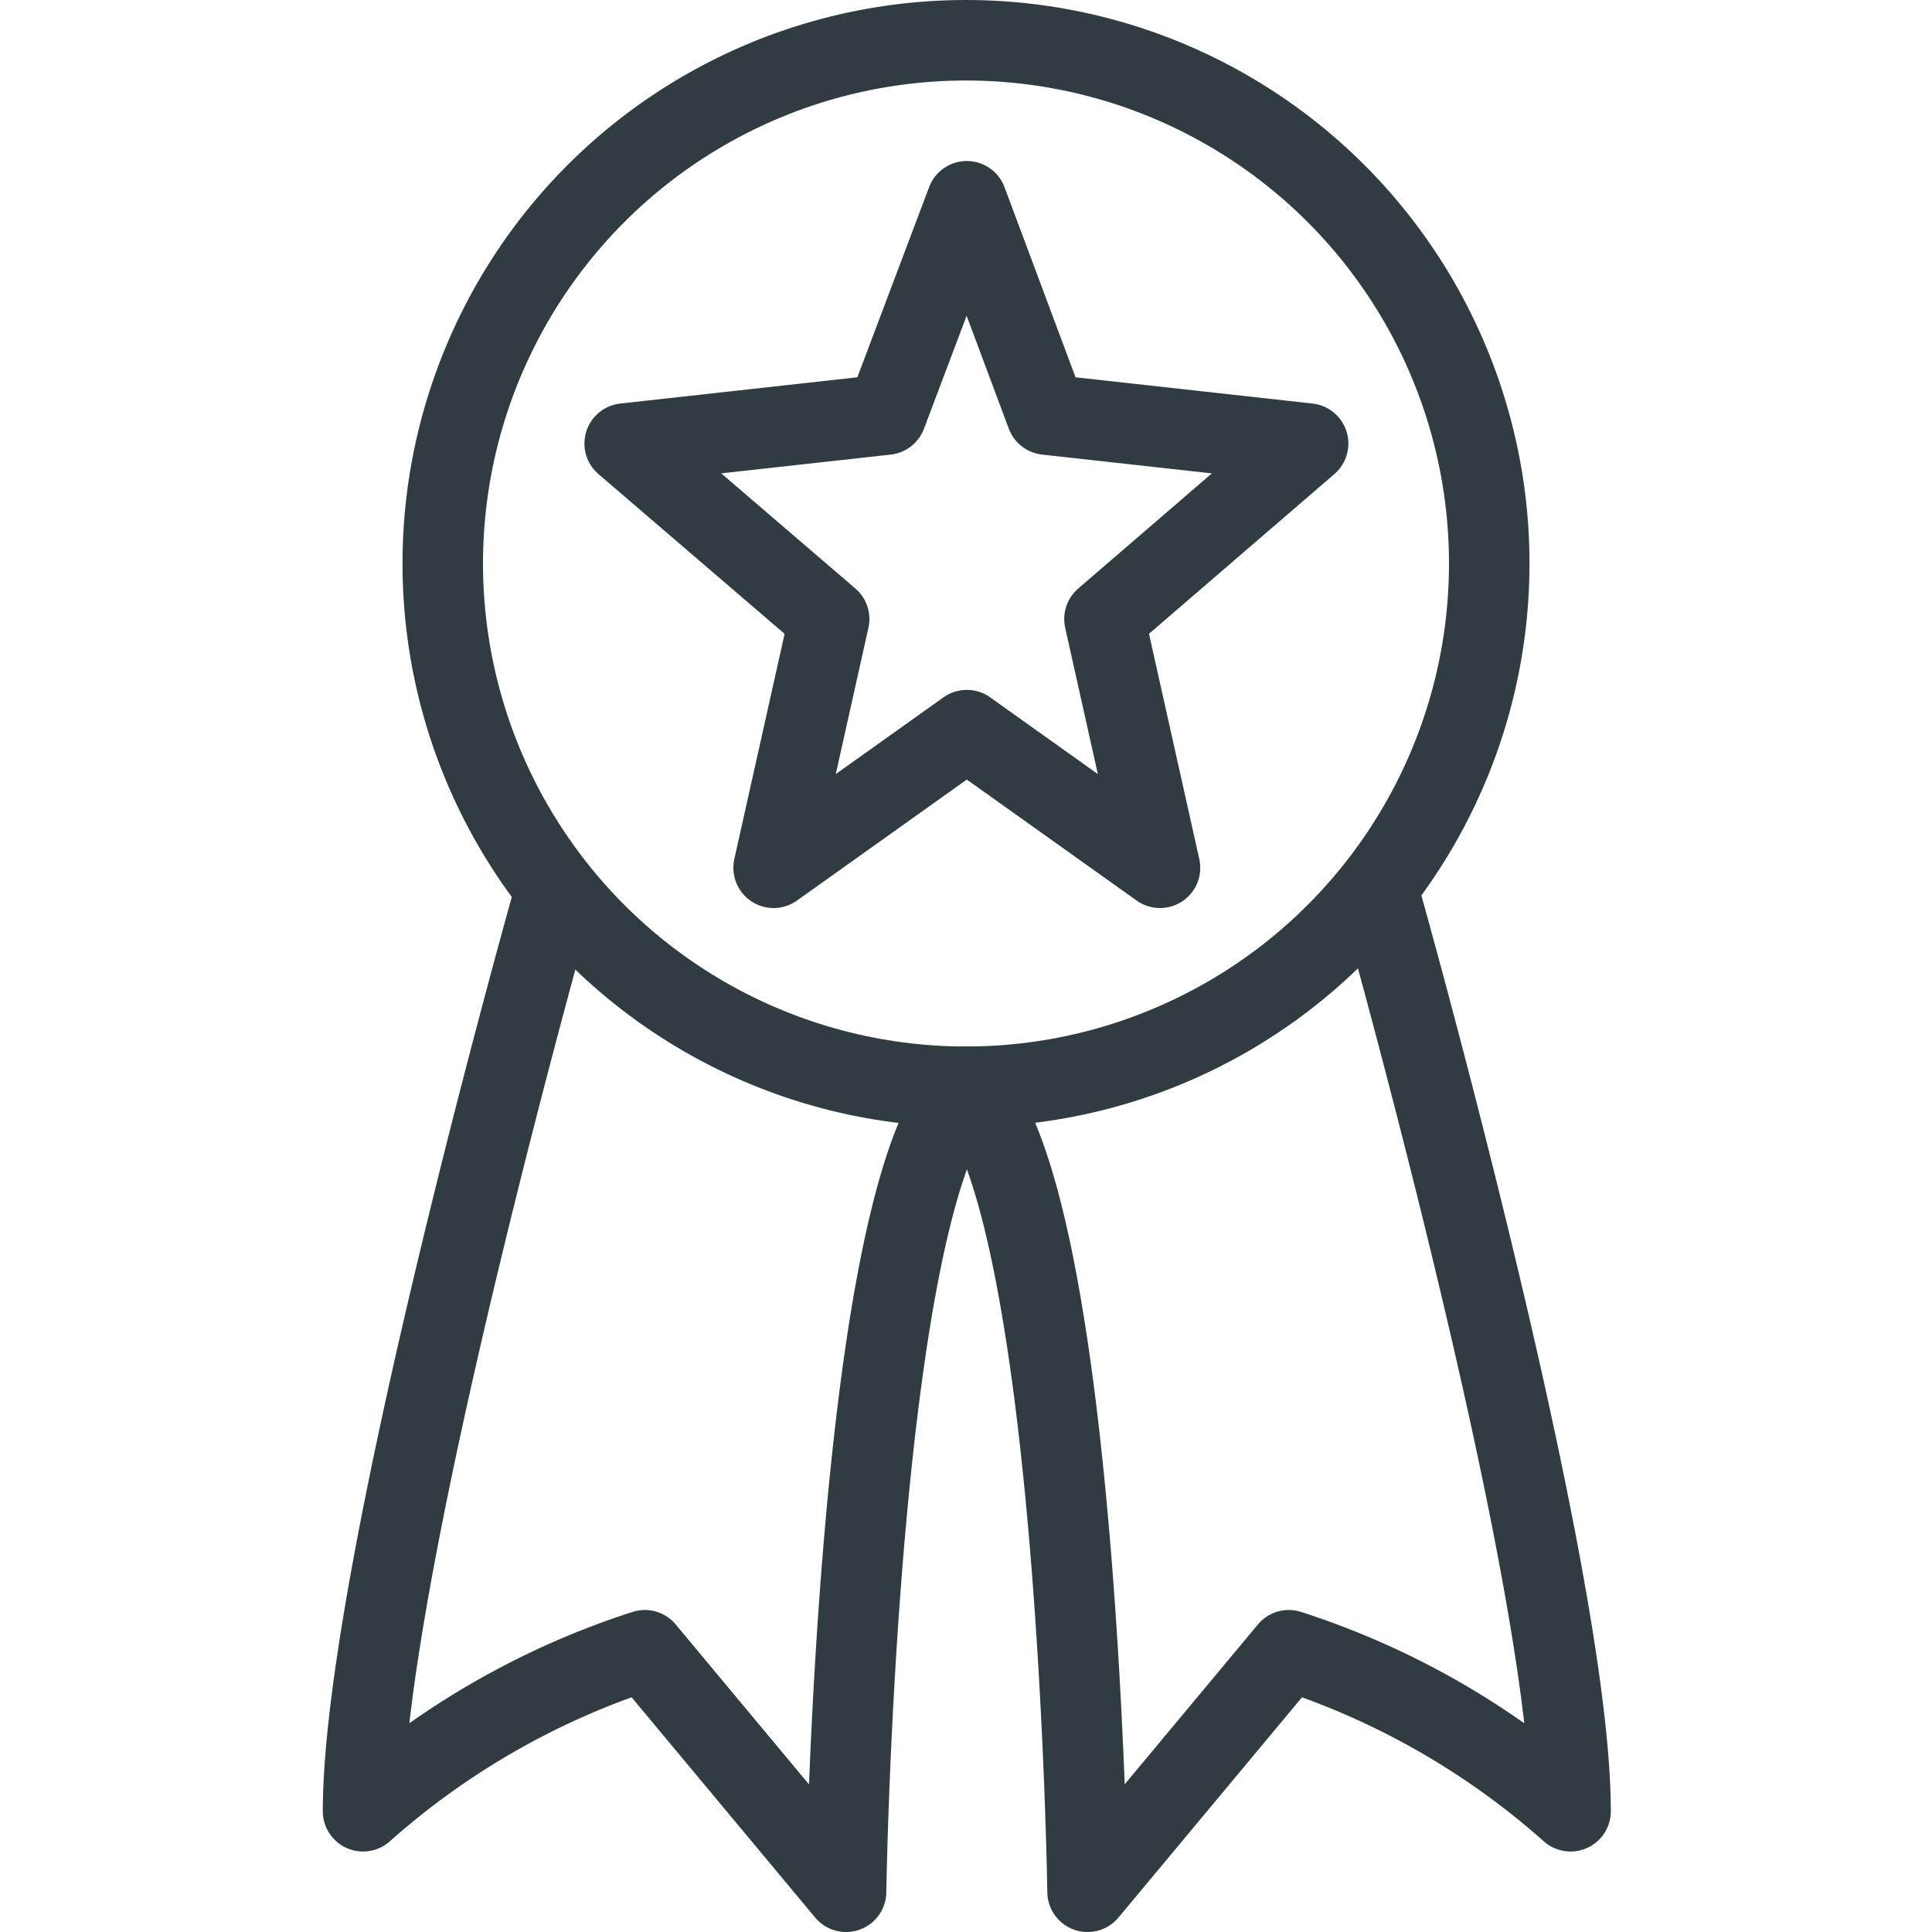 <svg xmlns="http://www.w3.org/2000/svg" viewBox="0 0 24 24">
  <title>Medal 5</title>
  <g id="Medal_5" data-name="Medal 5">
    <g>
      <g id="_Group_" data-name="&lt;Group&gt;">
        <circle id="_Path_" data-name="&lt;Path&gt;" cx="12" cy="7" r="6.5" style="fill: none;stroke: #303c42;stroke-linecap: round;stroke-linejoin: round"/>
      </g>
      <path d="M17.12,11.06s2.39,8.44,2.39,11.44a9.78,9.78,0,0,0-3.5-2l-2.5,3s-.12-8.62-1.5-10" style="fill: none;stroke: #303c42;stroke-linecap: round;stroke-linejoin: round"/>
      <path d="M6.9,11.06S4.51,19.5,4.51,22.5a9.78,9.78,0,0,1,3.5-2l2.5,3s.13-8.62,1.5-10" style="fill: none;stroke: #303c42;stroke-linecap: round;stroke-linejoin: round"/>
      <polygon points="10.3 7.69 7.76 5.51 11.01 5.15 12.01 2.5 13 5.15 16.25 5.51 13.72 7.69 14.41 10.78 12.01 9.07 9.61 10.78 10.3 7.69" style="fill: none;stroke: #303c42;stroke-linecap: round;stroke-linejoin: round"/>
    </g>
  </g>
</svg>
